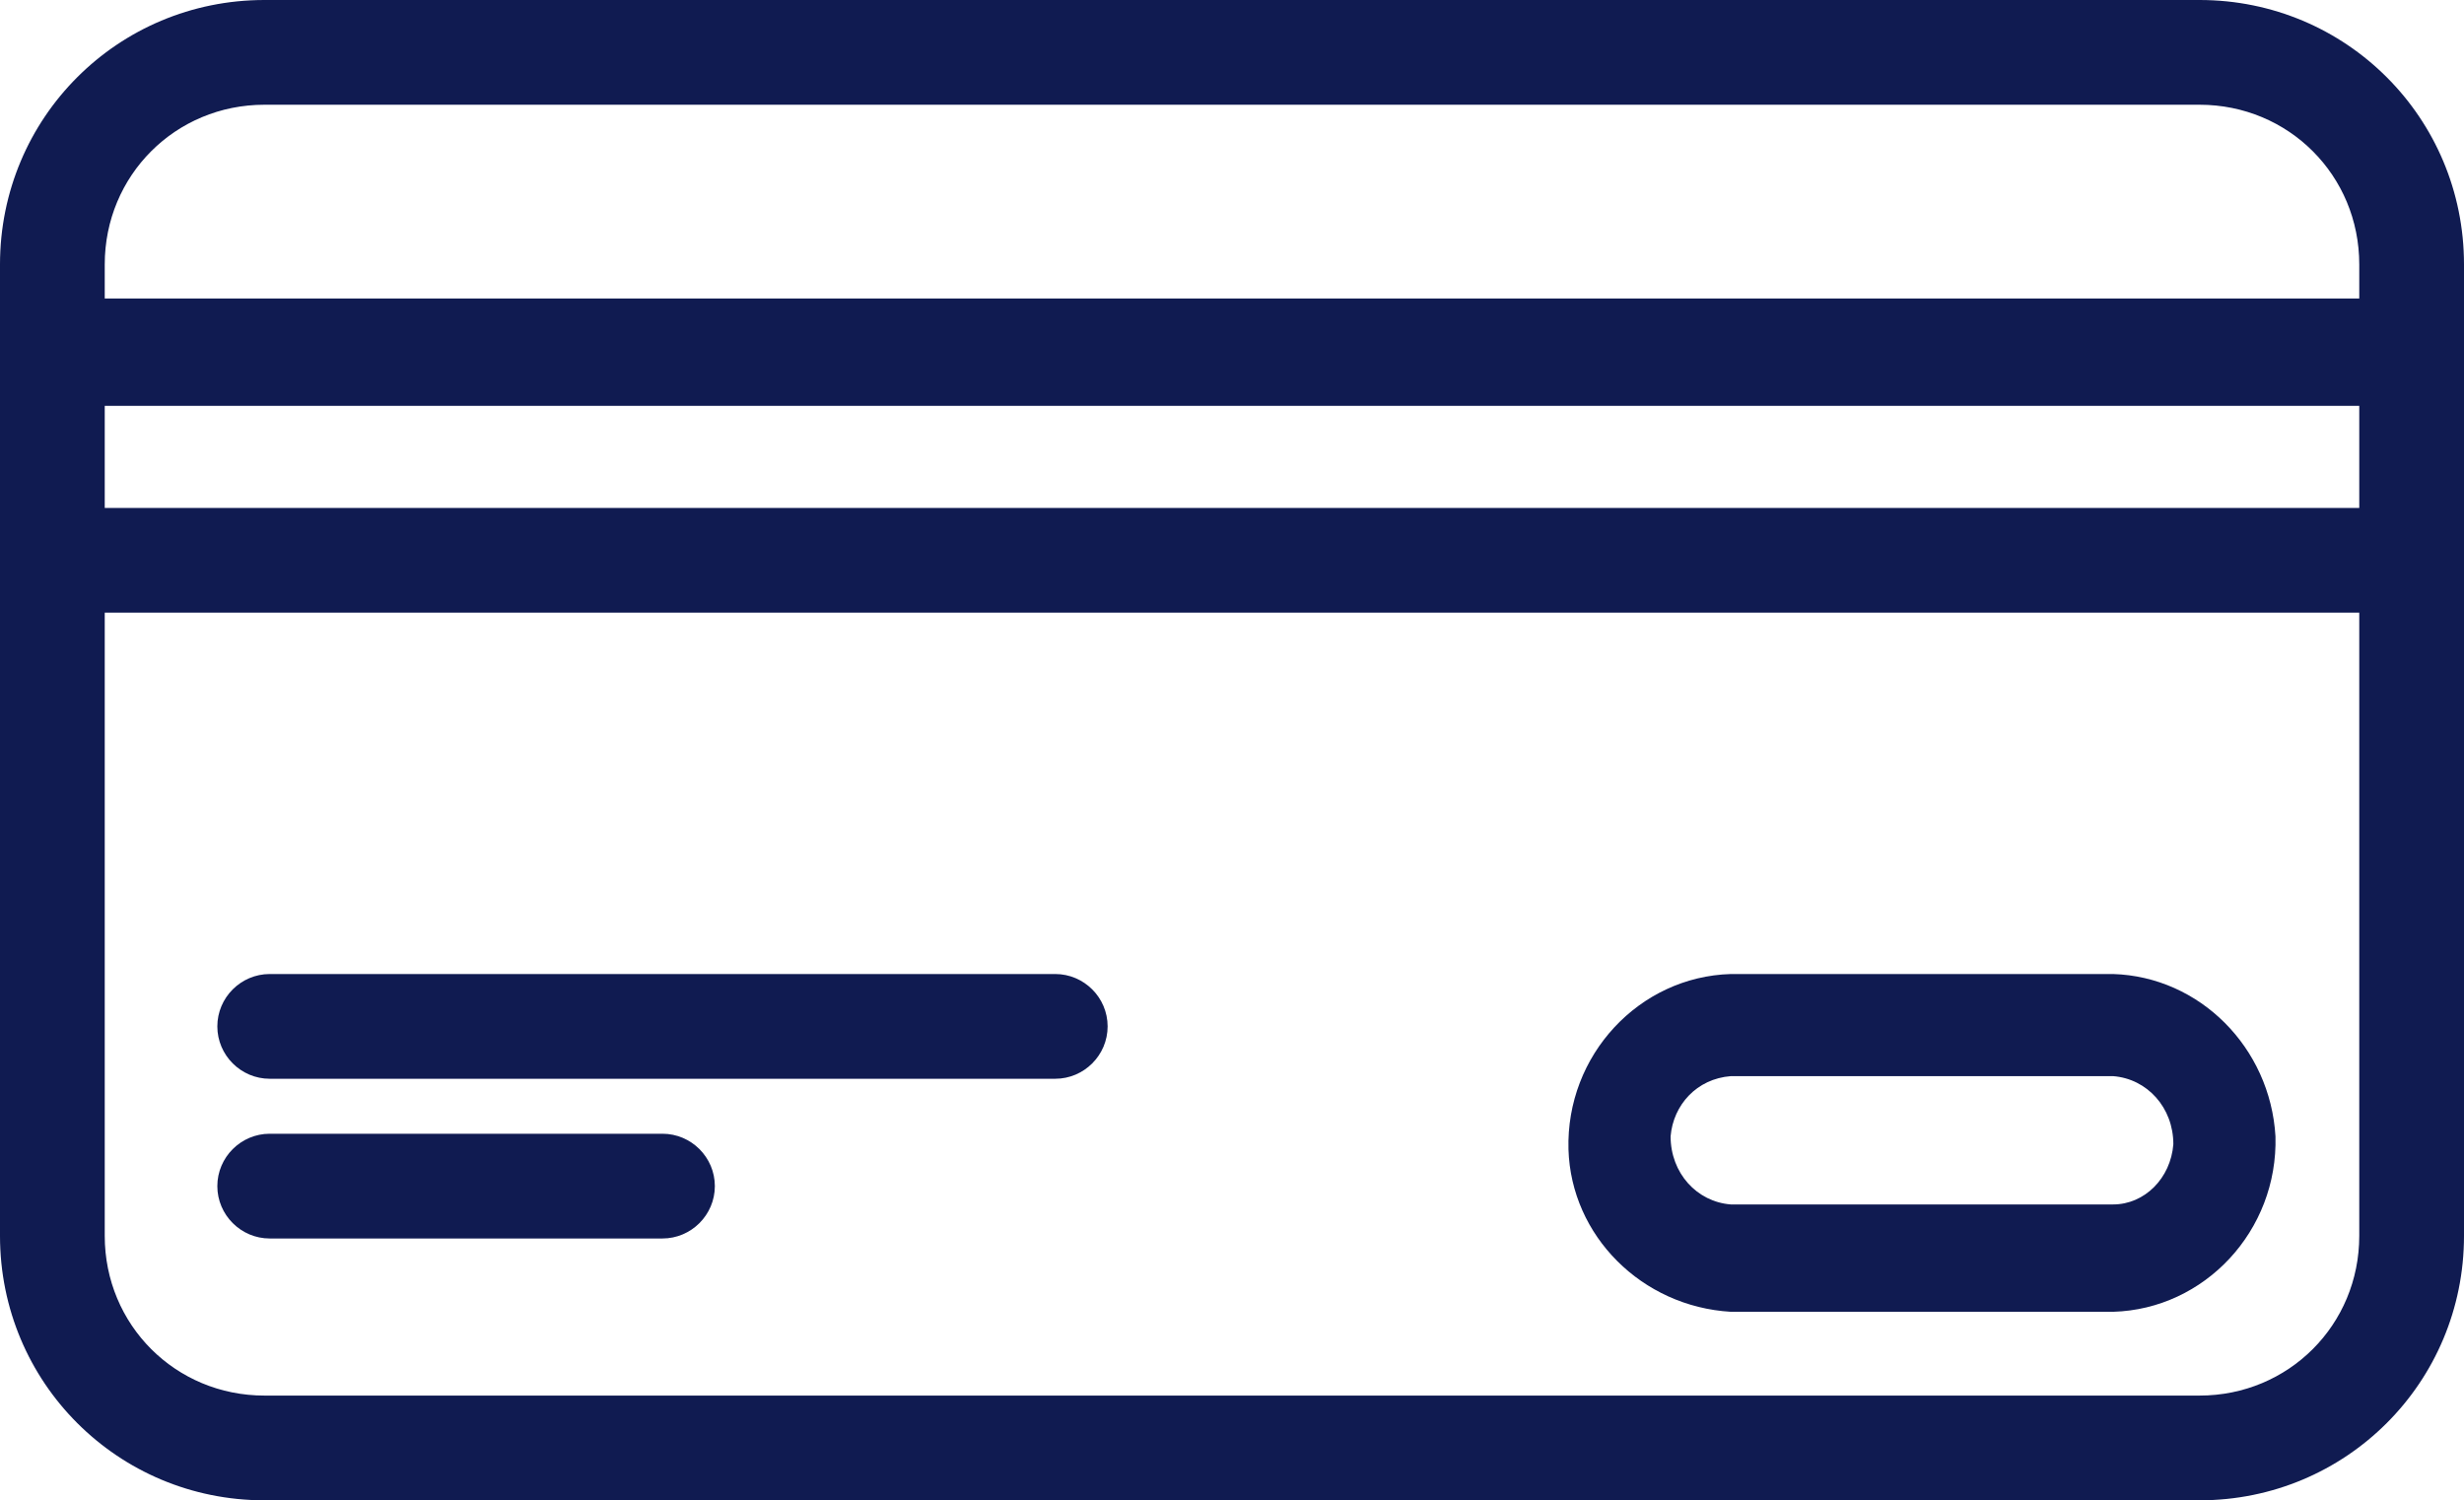 <?xml version="1.0" encoding="utf-8"?>
<!-- Generator: Adobe Illustrator 25.2.1, SVG Export Plug-In . SVG Version: 6.00 Build 0)  -->
<svg version="1.1" id="Layer_1" xmlns="http://www.w3.org/2000/svg" xmlns:xlink="http://www.w3.org/1999/xlink" x="0px" y="0px"
	 viewBox="0 0 94.1 57.3" style="enable-background:new 0 0 94.1 57.3;" xml:space="preserve">
<style type="text/css">
	.st0{fill:#101B51;}
</style>
<g id="Layer_2_1_">
	<g id="Layer_1-2">
		<path class="st0" d="M84,0H10.1C4.5,0,0,4.5,0,10.1v37.1c0,5.6,4.5,10.1,10.1,10.1H84c5.6,0,10.1-4.5,10.1-10.1V10.1
			C94.1,4.5,89.6,0,84,0z M4,15.5h86.1v3.9H4V15.5z M10.1,4H84c3.4,0,6.1,2.7,6.1,6.1v1.3H4v-1.3C4,6.7,6.7,4,10.1,4z M84,53.3H10.1
			c-3.4,0-6.1-2.7-6.1-6.1V23.4h86.1v23.8C90.1,50.6,87.4,53.3,84,53.3z"/>
		<path class="st0" d="M80.7,37.2H66.1c-3.5,0.1-6.3,3.1-6.2,6.7c0.1,3.3,2.8,6,6.2,6.2h14.6c3.5-0.1,6.3-3.1,6.2-6.7
			C86.7,40,84,37.3,80.7,37.2z M80.7,46H66.1c-1.3-0.1-2.3-1.2-2.3-2.6c0.1-1.2,1-2.2,2.3-2.3h14.6c1.3,0.1,2.3,1.2,2.3,2.6
			C82.9,45,81.9,46,80.7,46z"/>
		<path class="st0" d="M40.3,37.2h-30c-1.1,0-2,0.9-2,2s0.9,2,2,2h30c1.1,0,2-0.9,2-2S41.4,37.2,40.3,37.2z"/>
		<path class="st0" d="M25.3,43.3h-15c-1.1,0-2,0.9-2,2s0.9,2,2,2h15c1.1,0,2-0.9,2-2S26.4,43.3,25.3,43.3z"/>
	</g>
</g>
</svg>

